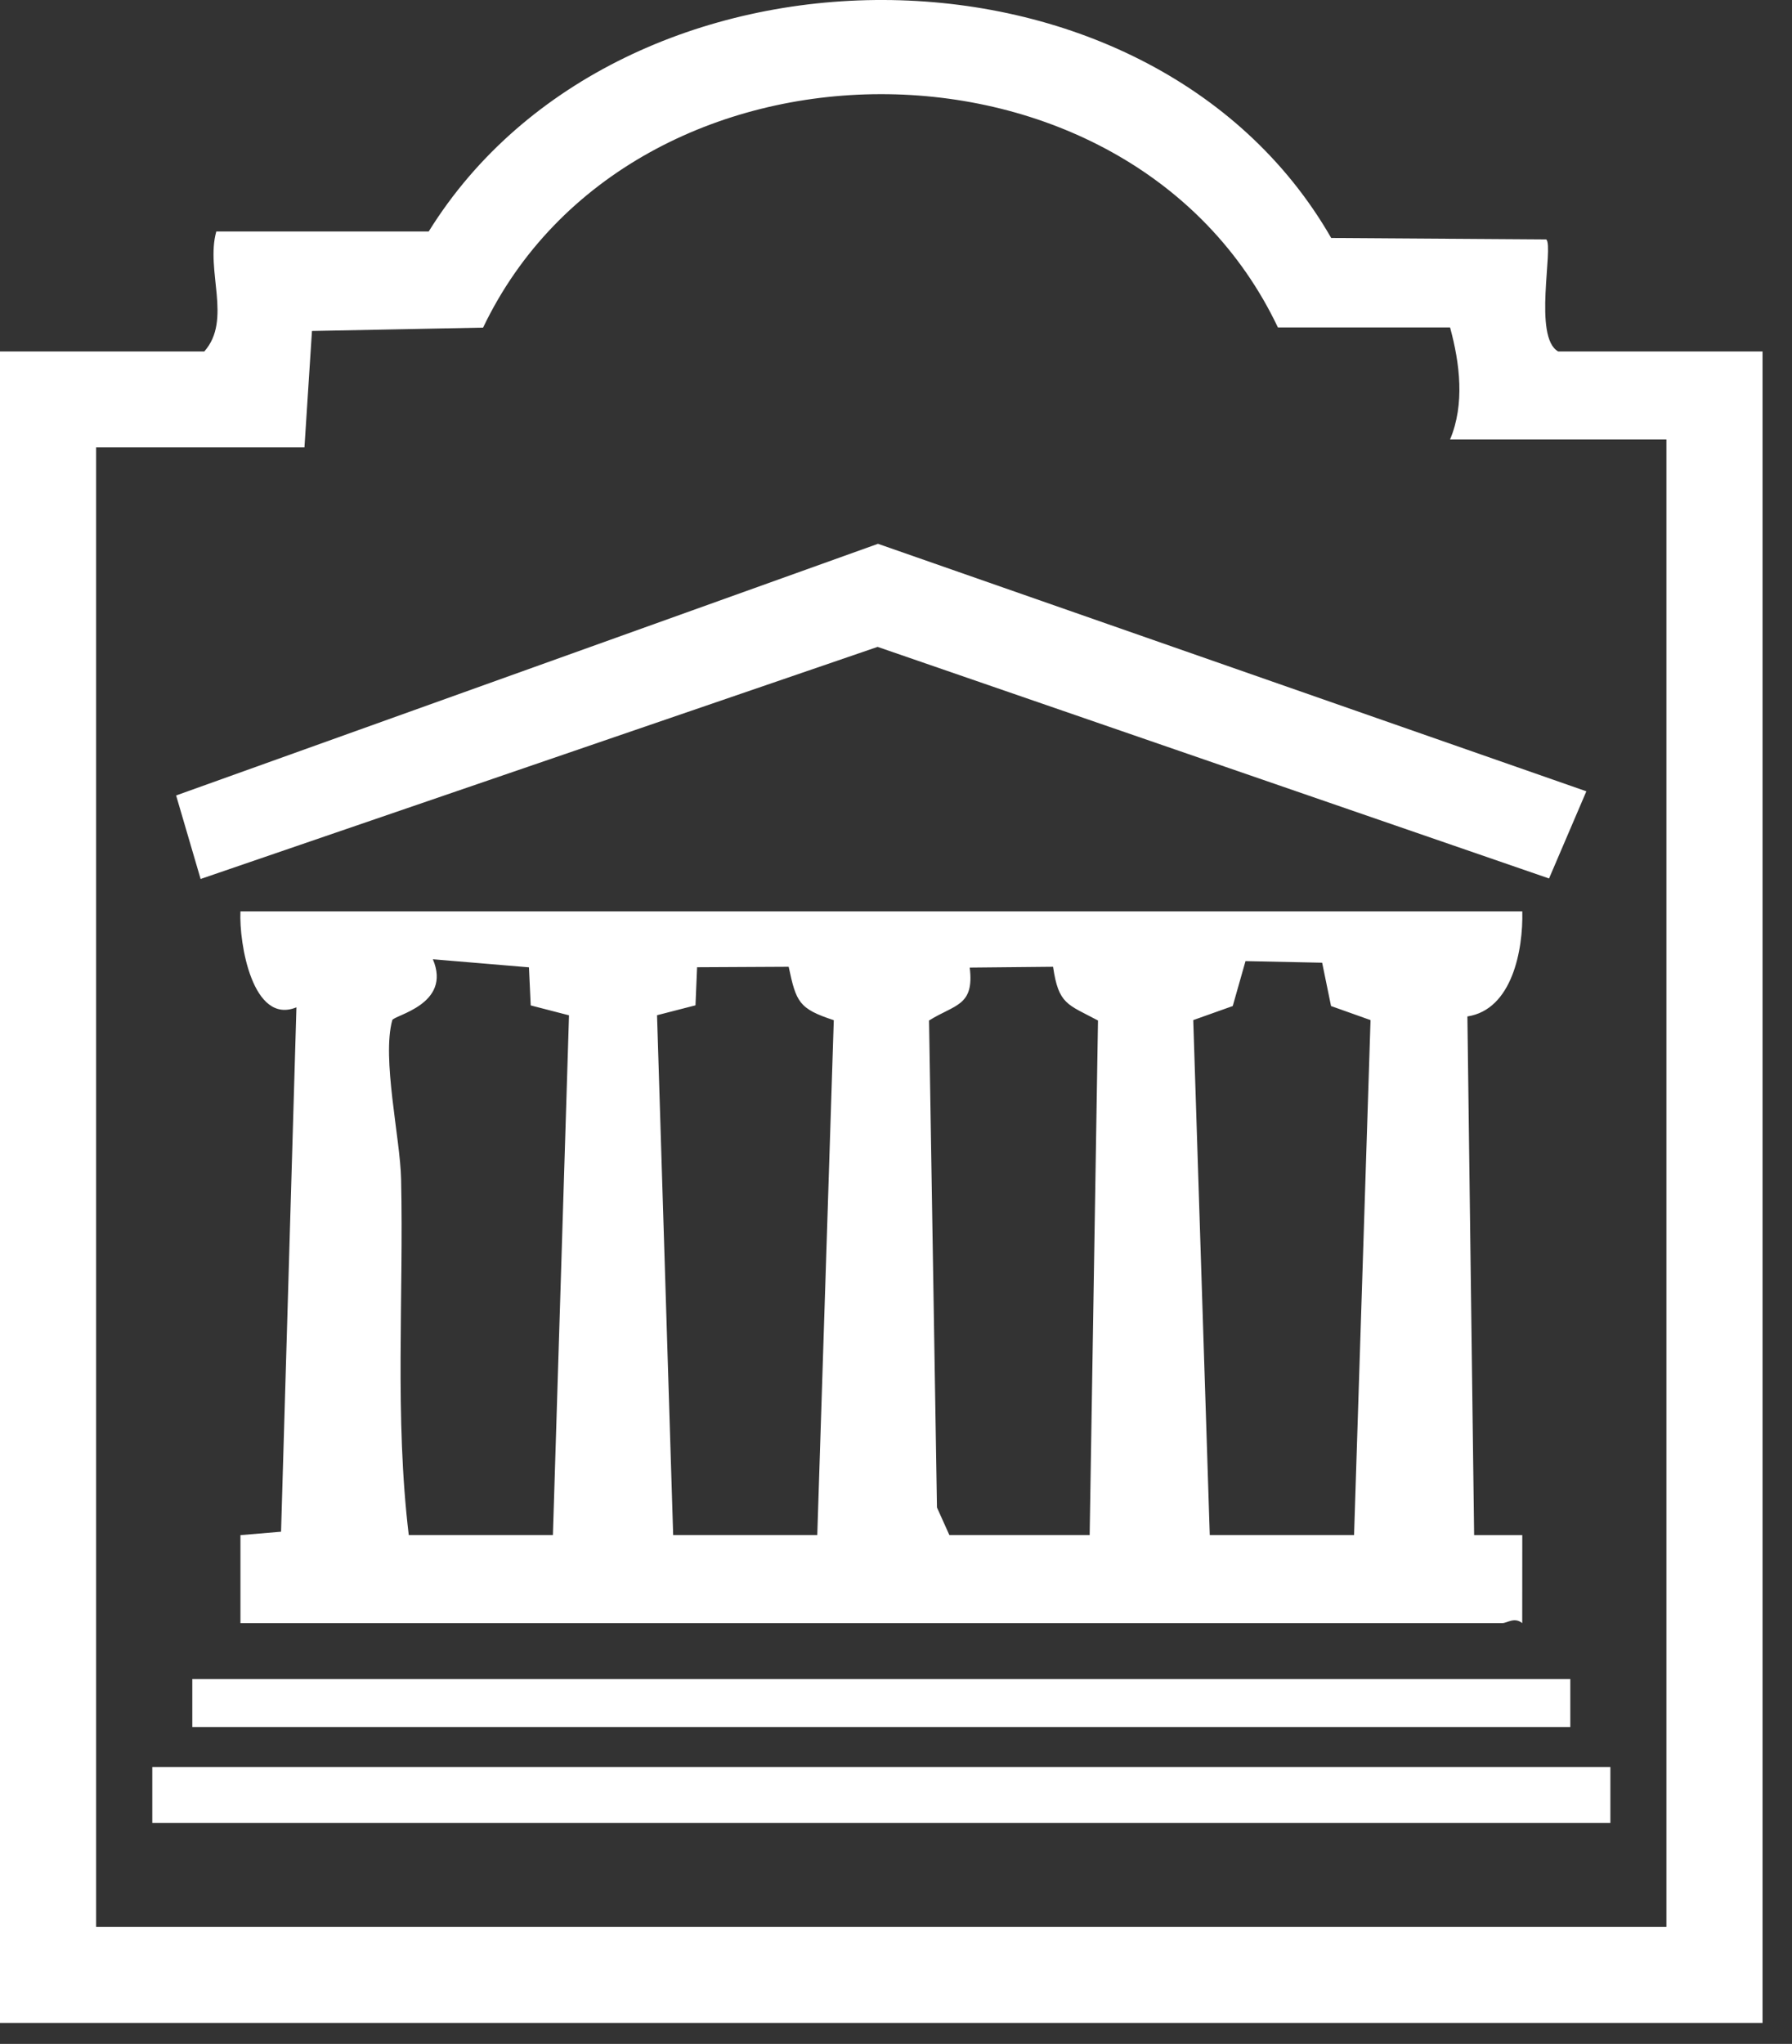 <svg width="57" height="65" viewBox="0 0 57 65" fill="none" xmlns="http://www.w3.org/2000/svg">
<rect x="0" y="0" width="57" height="65" fill="#333333" stroke="none"/>
<path d="M13.636 7.362C19.727 -2.453 36.545 -2.524 42.343 7.568L49.185 7.614C49.424 7.853 48.754 10.732 49.565 11.177H56.063V64.332H0V11.177H6.498C7.39 10.175 6.531 8.598 6.88 7.362H13.633H13.636ZM46.127 10.414H40.648C35.939 0.5 20.091 0.541 15.366 10.419L9.923 10.526L9.684 14.229H3.058V61.28H53.005V13.975H46.124C46.596 12.853 46.435 11.553 46.124 10.414H46.127Z" fill="white"/>
<path d="M48.421 28.98C48.452 30.211 48.097 32.108 46.675 32.325L46.889 48.82H48.421L48.419 51.618C48.169 51.415 47.942 51.618 47.784 51.618H7.648V48.82L8.94 48.711L9.429 32.035C8.038 32.604 7.6 30.008 7.648 28.983H48.421V28.98ZM12.999 48.818H17.587L18.099 32.289L16.881 31.974L16.825 30.763L13.769 30.506C14.381 31.951 12.521 32.284 12.477 32.444C12.141 33.662 12.729 36.19 12.758 37.49C12.841 41.272 12.551 45.061 13.002 48.818H12.999ZM38.483 48.818H43.07L43.594 32.441L42.338 31.994L42.055 30.616L39.617 30.565L39.211 31.994L37.955 32.441L38.48 48.815L38.483 48.818ZM21.409 48.818H25.996L26.521 32.444C25.407 32.078 25.326 31.869 25.086 30.745L22.173 30.76L22.122 31.971L20.899 32.286L21.412 48.815L21.409 48.818ZM30.201 48.818H34.66L34.925 32.454C33.954 31.935 33.671 31.948 33.496 30.745L30.845 30.771C30.998 31.999 30.366 31.941 29.551 32.454L29.803 47.941L30.198 48.818H30.201Z" fill="white"/>
<path d="M50.459 25.165L49.272 27.937L27.915 20.572L6.381 27.953L5.602 25.297L27.927 17.294L50.459 25.165Z" fill="white"/>
<path d="M51.223 56.193H4.844V57.974H51.223V56.193Z" fill="white"/>
<path d="M49.948 53.396H6.117V54.922H49.948V53.396Z" fill="white"/>
</svg>
